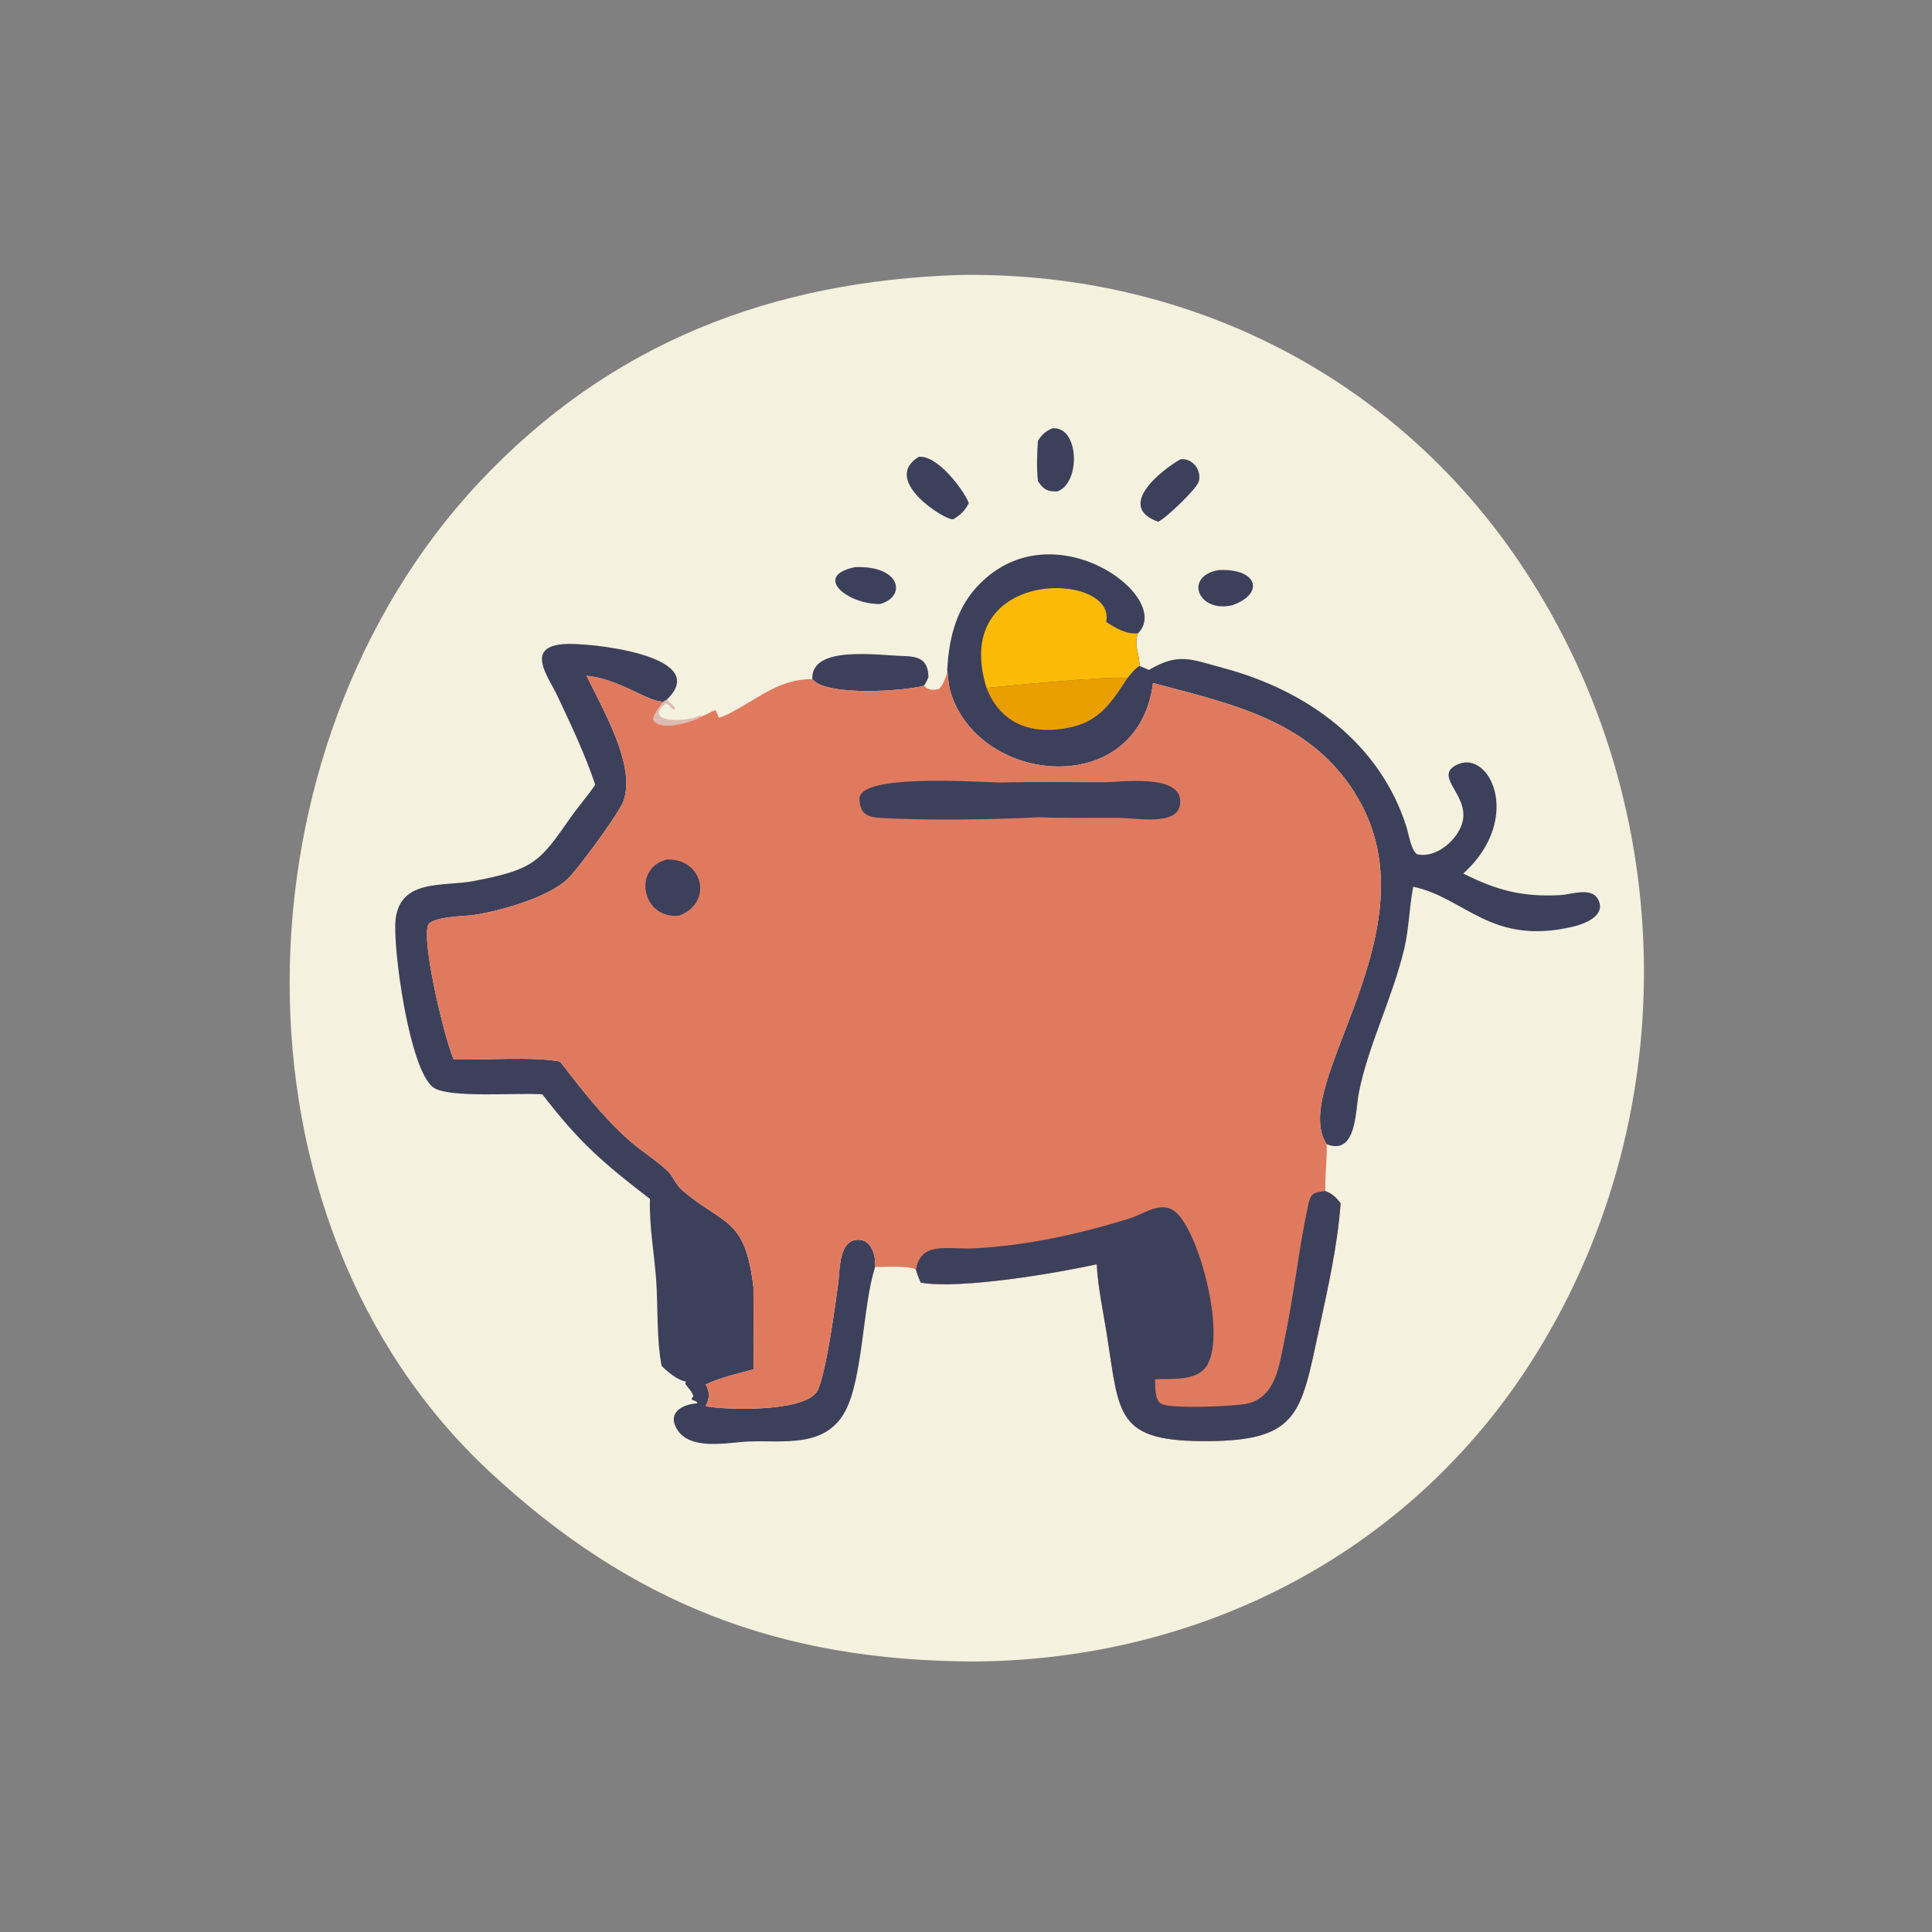 <?xml version="1.0" encoding="utf-8" ?>
<svg xmlns="http://www.w3.org/2000/svg" xmlns:xlink="http://www.w3.org/1999/xlink" width="1024" height="1024">
	<rect width="100%" height="100%" fill="#808080" stroke="none"/>
	<path fill="#F4F1DE" transform="scale(1.6 1.6)" d="M317.931 91.086L319.688 91.059C395.558 90.457 463.843 125.923 505.187 189.026C556.886 267.932 557.978 372.294 506.835 451.732C466.24 514.787 397.419 549.98 322.422 550.396C258.278 550.141 209.075 531.208 162.085 487.43C72.492 403.96 76.481 247.662 158.604 159.921C202.082 113.47 255.862 93.091 317.931 91.086Z"/>
	<path fill="#DDBBB0" transform="scale(1.6 1.6)" d="M219.733 232.463L221.072 231.573C221.736 233.176 222.928 233.292 223.595 234.532L223.477 235.07C222.25 234.875 221.924 233.427 220.654 232.984C213.351 238.296 224.203 240.132 232.076 236.999L232.616 237.269C229.407 239.209 218.377 242.578 216.337 238.294C216.616 236.334 218.587 234.052 219.733 232.463Z"/>
	<path fill="#3D405B" transform="scale(1.6 1.6)" d="M403.764 188.833C416.745 188.247 418.962 196.727 408.219 200.486C396.81 203.171 392.056 190.805 403.764 188.833Z"/>
	<path fill="#3D405B" transform="scale(1.6 1.6)" d="M283.17 187.888C298.484 187.203 300.409 197.701 291.465 200.102C280.6 200.142 269.211 190.803 283.17 187.888Z"/>
	<path fill="#3D405B" transform="scale(1.6 1.6)" d="M348.541 141.89C357.602 141.023 358.07 160.101 350.242 162.793C347.012 162.907 345.689 162.172 343.833 159.4C343.348 154.985 343.529 150.433 343.822 146.009C345.215 143.879 346.214 142.977 348.541 141.89Z"/>
	<path fill="#3D405B" transform="scale(1.6 1.6)" d="M391.038 152.151C394.928 151.614 398.119 155.679 397.137 159.427C396.475 161.95 386.149 171.735 383.666 172.84C369.56 167.83 384.513 155.854 391.038 152.151Z"/>
	<path fill="#3D405B" transform="scale(1.6 1.6)" d="M304.375 151.317C310.631 150.735 319.255 162.355 320.94 166.655C319.654 169.203 318.204 170.552 315.792 172.003C313.518 172.705 291.53 159.081 304.375 151.317Z"/>
	<path fill="#3D405B" transform="scale(1.6 1.6)" d="M269.089 224.939C268.624 213.698 290.514 217.071 299.225 217.305C304.594 217.448 307.42 218.609 307.574 224.306C307.133 225.335 306.724 226.26 306.063 227.167C300.182 228.838 273.666 230.89 269.089 224.939Z"/>
	<path fill="#3D405B" transform="scale(1.6 1.6)" d="M197.177 259.957C193.794 249.818 189.169 240.116 184.615 230.459C181.621 224.11 173.798 214.377 186.736 213.354C194.601 212.733 235.993 217.012 221.072 231.573L219.733 232.463C214.435 232.463 205.221 224.92 194.315 223.845C199.525 234.799 210.75 253.488 206.547 265.336C205.1 269.415 190.991 288.584 187.558 291.607C180.835 297.528 165.264 301.873 156.85 303.117C154.182 303.512 142.73 303.605 141.775 306.56C139.699 312.977 147.599 345.14 150.29 350.948C159.581 351.22 177.242 349.918 185.528 351.673C192.812 361.045 199.51 369.868 208.524 377.846C212.498 381.363 217.206 384.219 221.041 387.793C223.026 389.643 223.824 392.435 225.903 394.207C239.948 406.181 246.835 403.113 249.588 426.431L249.651 453.624C244.708 454.927 238.331 456.417 233.781 458.622C235.257 461.338 235.031 463.214 233.721 465.839C241.704 467.25 267.583 467.694 270.928 460.439C273.694 454.439 276.668 432.671 277.675 425.118C278.266 420.692 277.76 410.292 284.7 410.704C288.876 410.951 290.191 416.365 289.888 419.706L289.741 420.176C285.804 432.897 285.789 456.705 279.996 467.472C273.403 479.727 259.704 477.106 248.187 477.51C240.973 477.762 227.524 481.049 223.71 472.377C221.481 467.31 226.979 465.06 230.991 464.887L230.76 464.323C230.301 464.071 229.849 463.922 229.346 463.798L229.113 463.266L229.65 462.617C229.733 461.6 227.673 459.358 226.991 458.417L227.22 457.671C224.385 457.175 221.172 454.477 219.181 452.48C217.48 444.195 217.976 432.809 217.377 424.177C216.745 415.072 215.01 406.349 215.313 397.176C199.893 385.28 192.179 378.766 179.657 362.514C171.639 361.915 148.98 363.846 143.684 360.332C135.626 354.985 129.976 313.481 131.052 304.493C132.669 290.976 147.057 293.751 156.871 291.868C176.881 288.029 178.684 285.625 188.943 270.925C191.562 267.174 194.604 263.745 197.177 259.957Z"/>
	<path fill="#3D405B" transform="scale(1.6 1.6)" d="M313.772 222.033C314.247 212.325 316.478 202.464 323.063 195.002C347.611 167.188 389.122 197.666 376.996 209.786C375.397 213.454 377.652 216.852 377.435 220.614C378.503 221.017 379.548 221.435 380.584 221.915C390.58 216.137 394.185 218.325 405.442 221.347C433.015 228.747 457.199 246.173 465.968 274.106C466.664 276.323 467.402 281.566 469.424 282.978C475.888 284.474 483.228 277.925 484.551 271.978C486.416 263.598 475.775 257.663 481.659 253.874C492.88 246.649 505.262 270.843 484.725 289.367C495.85 294.961 504.319 297.183 516.817 296.519C520.906 296.302 528.149 293.31 529.839 299.026C531.22 303.695 524.623 306.126 521.21 306.937C493.896 313.432 485.457 297.409 468.158 293.743L468.08 294.137C466.803 300.887 466.768 307.642 465.147 314.41C461.224 330.79 453.125 346.608 450.128 362.063C448.967 368.052 449.387 382.896 439.478 379.044C426.55 359.471 475.648 308.565 449.842 264.388C434.896 238.801 408.74 233.39 381.945 226.262C377.001 265.601 322.938 260.008 314.577 228.143C314.179 226.311 314.058 224.423 313.871 222.56L313.772 222.033Z"/>
	<path fill="#EA9F01" transform="scale(1.6 1.6)" d="M326.791 227.888C334.492 227.094 366.749 223.977 373.518 224.557C368.366 232.465 364.396 238.832 354.593 240.95C342.12 243.644 331.605 240.08 326.791 227.888Z"/>
	<path fill="#FBBA06" transform="scale(1.6 1.6)" d="M326.791 227.888C314.417 187.452 370.127 189.265 366.42 206.001C369.425 207.987 373.274 210.267 376.996 209.786C375.397 213.454 377.652 216.852 377.435 220.614C375.841 221.651 374.707 223.096 373.518 224.557C366.749 223.977 334.492 227.094 326.791 227.888Z"/>
	<path fill="#E07A5F" transform="scale(1.6 1.6)" d="M313.871 222.56C314.058 224.423 314.179 226.311 314.577 228.143C322.938 260.008 377.001 265.601 381.945 226.262C408.74 233.39 434.896 238.801 449.842 264.388C475.648 308.565 426.55 359.471 439.478 379.044C439.636 384.248 438.861 389.548 439.052 394.549C441.375 395.462 442.584 396.635 444.1 398.581C443.09 412.582 439.816 427.041 436.858 440.751C431.001 467.901 430.252 477.139 400.492 477.39C369.43 477.652 370.93 469 366.618 441.817C365.42 434.264 363.705 426.447 363.302 418.812C350.37 421.667 318.45 427.156 305.045 424.902C304.35 423.449 303.854 422.109 303.425 420.563C300.986 419.184 293.013 419.749 289.888 419.706C290.191 416.365 288.876 410.951 284.7 410.704C277.76 410.292 278.266 420.692 277.675 425.118C276.668 432.671 273.694 454.439 270.928 460.439C267.583 467.694 241.704 467.25 233.721 465.839C235.031 463.214 235.257 461.338 233.781 458.622C238.331 456.417 244.708 454.927 249.651 453.624L249.588 426.431C246.835 403.113 239.948 406.181 225.903 394.207C223.824 392.435 223.026 389.643 221.041 387.793C217.206 384.219 212.498 381.363 208.524 377.846C199.51 369.868 192.812 361.045 185.528 351.673C177.242 349.918 159.581 351.22 150.29 350.948C147.599 345.14 139.699 312.977 141.775 306.56C142.73 303.605 154.182 303.512 156.85 303.117C165.264 301.873 180.835 297.528 187.558 291.607C190.991 288.584 205.1 269.415 206.547 265.336C210.75 253.488 199.525 234.799 194.315 223.845C205.221 224.92 214.435 232.463 219.733 232.463C218.587 234.052 216.616 236.334 216.337 238.294C218.377 242.578 229.407 239.209 232.616 237.269L234.007 236.657C234.997 236.12 235.991 235.641 237.024 235.19L238.153 237.756C239.865 237.233 241.38 236.543 242.917 235.634C252.039 230.793 258.291 224.985 269.089 224.939C273.666 230.89 300.182 228.838 306.063 227.167C307.651 228.737 309.147 228.707 311.164 228.144C312.612 226.527 313.198 224.575 313.871 222.56Z"/>
	<path fill="#3D405B" transform="scale(1.6 1.6)" d="M220.802 284.737C232.839 284.216 236.462 298.998 224.963 303.322C212.835 304.62 209.326 287.764 220.802 284.737Z"/>
	<path fill="#3D405B" transform="scale(1.6 1.6)" d="M331.151 259.224C342.613 258.959 354.108 259.133 365.573 259.133C371.105 259.133 390.023 256.374 390.929 264.806C391.929 274.119 376.665 270.944 370.304 270.911C361.58 270.866 352.832 271.077 344.114 270.717C329.417 271.527 305.618 271.867 290.907 270.879C286.845 270.606 284.861 269.114 284.716 264.662C284.44 256.198 323.731 259.081 331.151 259.224Z"/>
	<path fill="#3D405B" transform="scale(1.6 1.6)" d="M439.052 394.549C441.375 395.462 442.584 396.635 444.1 398.581C443.09 412.582 439.816 427.041 436.858 440.751C431.001 467.901 430.252 477.139 400.492 477.39C369.43 477.652 370.93 469 366.618 441.817C365.42 434.264 363.705 426.447 363.302 418.812C350.37 421.667 318.45 427.156 305.045 424.902C304.35 423.449 303.854 422.109 303.425 420.563C305.026 411.057 313.893 413.974 322.589 413.533C340.161 412.642 357.42 408.814 374.193 403.634C379.049 402.134 384.52 397.616 389.239 401.353C397.439 407.847 406.897 444.407 399.091 453.337C395.441 457.511 387.664 456.642 382.626 456.908L382.659 458.073C382.724 460.127 382.614 463.528 384.482 464.903C387.165 466.879 408.893 465.821 412.834 465.032C422.71 463.057 423.784 452.061 425.491 443.962C428.654 428.955 430.194 413.807 433.336 399.244C434.185 395.307 435.116 394.943 439.052 394.549Z"/>
</svg>
